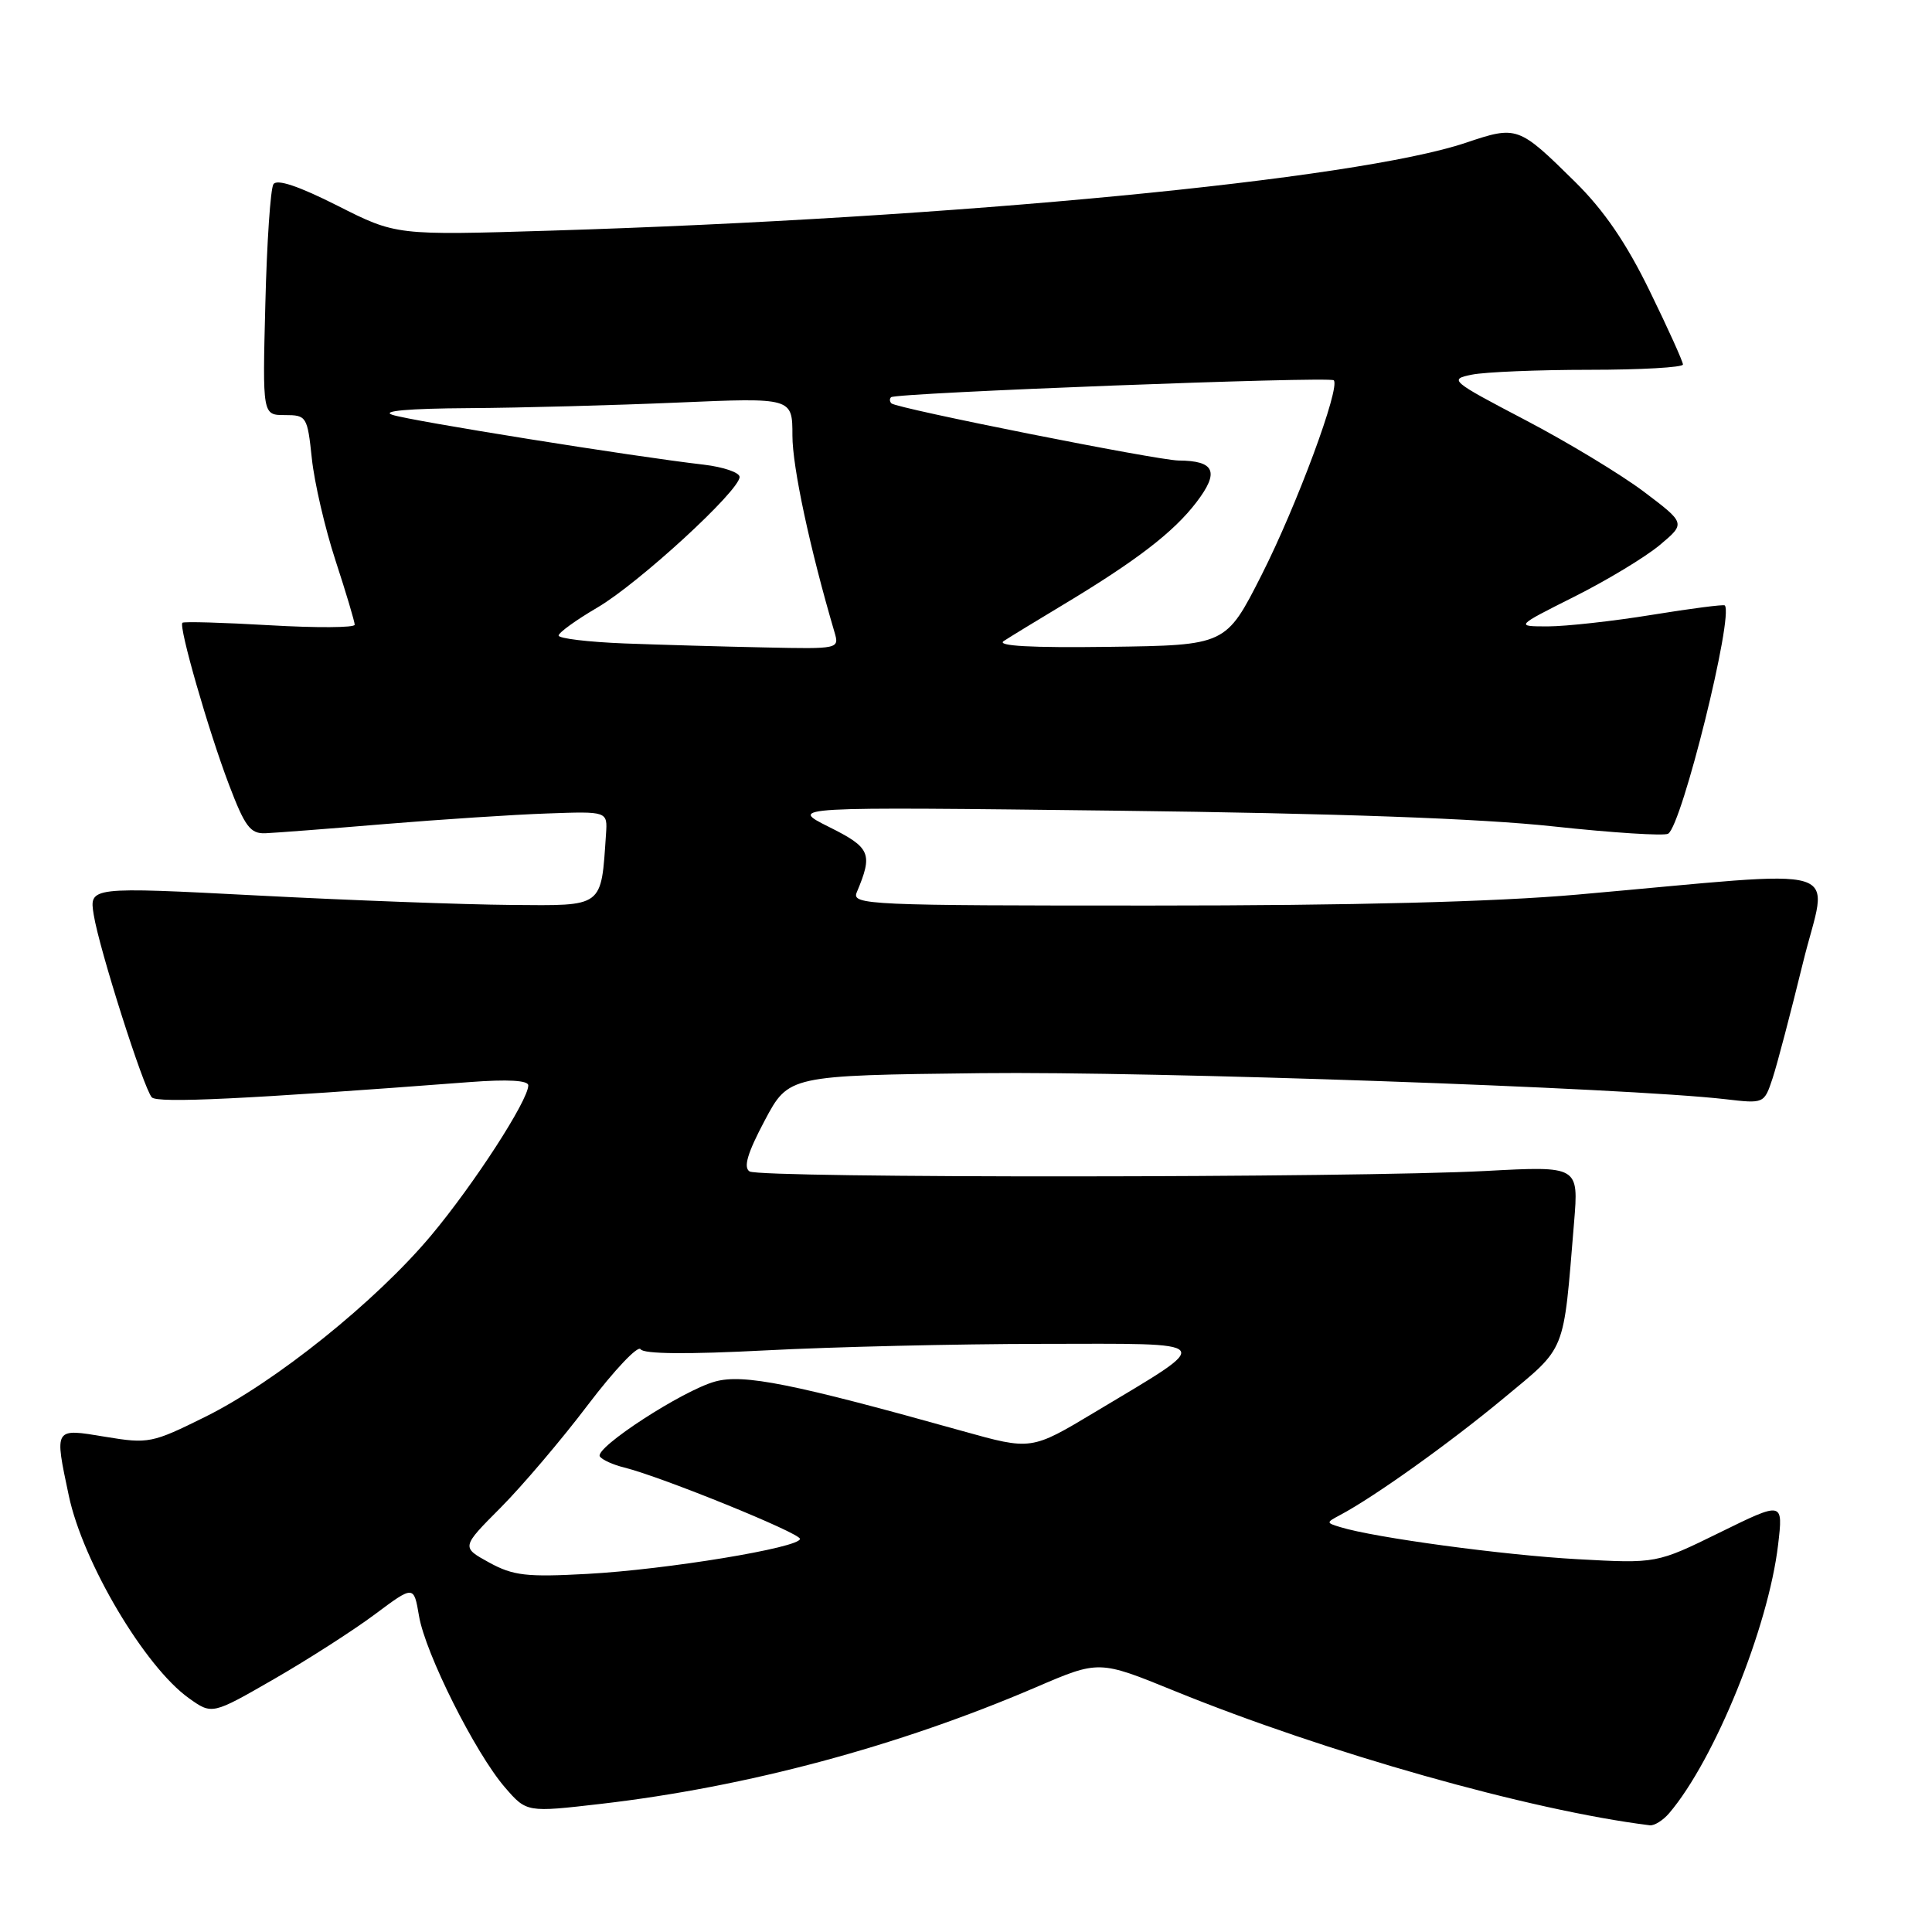 <?xml version="1.0" encoding="UTF-8" standalone="no"?>
<!DOCTYPE svg PUBLIC "-//W3C//DTD SVG 1.1//EN" "http://www.w3.org/Graphics/SVG/1.1/DTD/svg11.dtd" >
<svg xmlns="http://www.w3.org/2000/svg" xmlns:xlink="http://www.w3.org/1999/xlink" version="1.1" viewBox="0 0 256 256">
 <g >
 <path fill="currentColor"
d=" M 221.18 240.25 C 227.22 233.15 234.32 215.63 235.61 204.67 C 236.28 198.94 236.28 198.94 227.89 203.06 C 219.50 207.18 219.50 207.18 209.00 206.60 C 199.31 206.07 182.11 203.75 177.59 202.35 C 175.70 201.77 175.70 201.75 177.59 200.74 C 182.14 198.32 192.07 191.22 199.16 185.34 C 207.66 178.28 207.11 179.63 208.57 162.00 C 209.19 154.50 209.19 154.50 196.85 155.16 C 179.51 156.08 100.75 156.13 99.32 155.22 C 98.48 154.68 99.05 152.77 101.32 148.49 C 104.50 142.50 104.50 142.50 130.00 142.20 C 152.87 141.94 215.47 144.13 228.63 145.65 C 233.76 146.25 233.76 146.24 234.88 142.87 C 235.49 141.02 237.29 134.15 238.89 127.62 C 242.18 114.13 245.96 115.28 209.00 118.54 C 198.00 119.51 179.22 119.99 152.64 119.99 C 115.07 120.00 112.83 119.90 113.52 118.25 C 115.69 113.09 115.37 112.33 109.84 109.57 C 104.50 106.90 104.50 106.90 148.00 107.42 C 177.13 107.77 196.23 108.46 205.80 109.50 C 213.67 110.35 220.53 110.79 221.04 110.47 C 222.87 109.35 229.77 81.50 228.54 80.22 C 228.40 80.07 224.05 80.63 218.89 81.47 C 213.73 82.31 207.54 82.99 205.13 83.00 C 200.77 83.00 200.77 83.00 208.63 79.05 C 212.96 76.88 218.04 73.80 219.93 72.22 C 223.36 69.34 223.36 69.34 217.83 65.16 C 214.79 62.87 207.70 58.58 202.08 55.64 C 192.19 50.46 191.96 50.26 195.05 49.64 C 196.81 49.29 203.82 49.00 210.63 49.00 C 217.43 49.00 223.00 48.68 223.00 48.30 C 223.00 47.91 221.02 43.52 218.59 38.55 C 215.50 32.21 212.55 27.89 208.72 24.11 C 201.20 16.69 201.03 16.63 194.25 18.91 C 179.76 23.80 126.47 28.92 73.00 30.56 C 52.50 31.19 52.50 31.19 44.71 27.25 C 39.56 24.65 36.69 23.69 36.23 24.41 C 35.84 25.01 35.36 32.14 35.16 40.25 C 34.78 55.00 34.78 55.00 37.75 55.00 C 40.62 55.00 40.73 55.18 41.32 60.75 C 41.65 63.91 43.06 70.00 44.46 74.28 C 45.86 78.56 47.00 82.39 47.00 82.78 C 47.00 83.18 41.94 83.21 35.75 82.85 C 29.56 82.49 24.35 82.34 24.17 82.52 C 23.65 83.01 27.61 96.80 30.35 104.00 C 32.45 109.52 33.17 110.49 35.16 110.41 C 36.45 110.36 43.58 109.81 51.00 109.19 C 58.42 108.58 68.10 107.94 72.50 107.79 C 80.50 107.50 80.50 107.50 80.30 110.50 C 79.63 120.35 80.08 120.01 67.70 119.91 C 61.54 119.86 46.45 119.30 34.16 118.66 C 11.82 117.50 11.82 117.50 12.42 121.22 C 13.14 125.72 19.00 144.14 20.11 145.40 C 20.82 146.21 32.62 145.64 62.25 143.38 C 67.29 143.00 70.00 143.15 70.00 143.82 C 70.00 145.81 62.78 156.95 57.13 163.70 C 49.80 172.45 36.49 183.14 27.19 187.74 C 20.15 191.23 19.67 191.33 13.94 190.38 C 7.12 189.25 7.20 189.12 9.12 198.20 C 11.00 207.05 19.20 220.87 25.03 225.02 C 28.10 227.21 28.10 227.21 36.30 222.49 C 40.81 219.89 46.83 216.03 49.67 213.91 C 54.83 210.06 54.83 210.06 55.52 214.12 C 56.36 219.09 62.98 232.29 66.90 236.83 C 69.78 240.16 69.78 240.16 79.64 239.02 C 98.98 236.78 119.05 231.39 137.29 223.56 C 145.62 219.98 145.62 219.98 155.56 224.03 C 175.77 232.26 202.75 239.89 218.60 241.86 C 219.20 241.94 220.36 241.21 221.18 240.25 Z  M 64.81 207.04 C 61.12 205.01 61.12 205.01 66.35 199.76 C 69.22 196.87 74.43 190.74 77.91 186.14 C 81.40 181.55 84.53 178.23 84.88 178.78 C 85.28 179.42 91.12 179.47 101.50 178.93 C 110.30 178.47 126.72 178.08 138.00 178.07 C 161.59 178.04 161.15 177.48 145.07 187.12 C 136.65 192.17 136.65 192.17 127.57 189.63 C 105.07 183.33 98.51 182.02 94.76 183.06 C 90.46 184.24 78.78 191.83 79.48 192.98 C 79.76 193.42 81.22 194.09 82.74 194.46 C 87.70 195.70 106.00 203.13 106.00 203.91 C 106.00 205.07 88.33 207.98 77.82 208.55 C 69.75 208.99 68.01 208.79 64.81 207.04 Z  M 82.75 85.26 C 77.94 85.07 74.01 84.60 74.02 84.21 C 74.03 83.82 76.34 82.15 79.16 80.50 C 84.61 77.31 98.00 65.02 98.00 63.20 C 98.00 62.61 95.86 61.88 93.25 61.57 C 84.01 60.51 54.47 55.78 52.00 54.97 C 50.42 54.46 54.11 54.13 62.09 54.08 C 69.02 54.04 81.50 53.70 89.84 53.34 C 105.00 52.69 105.00 52.69 105.00 57.72 C 105.00 61.88 107.32 72.71 110.57 83.75 C 111.23 85.99 111.17 86.00 101.37 85.79 C 95.94 85.68 87.56 85.44 82.75 85.26 Z  M 133.00 84.94 C 133.82 84.40 137.30 82.28 140.71 80.23 C 150.54 74.33 155.50 70.53 158.54 66.54 C 161.61 62.52 160.98 61.05 156.16 61.02 C 153.40 61.00 118.78 54.11 118.12 53.45 C 117.87 53.20 117.85 52.83 118.08 52.63 C 118.74 52.05 176.19 49.85 176.73 50.39 C 177.64 51.31 171.83 66.99 167.15 76.22 C 162.44 85.50 162.44 85.50 146.97 85.71 C 136.59 85.85 131.99 85.59 133.00 84.94 Z "/>
</g>
</svg>